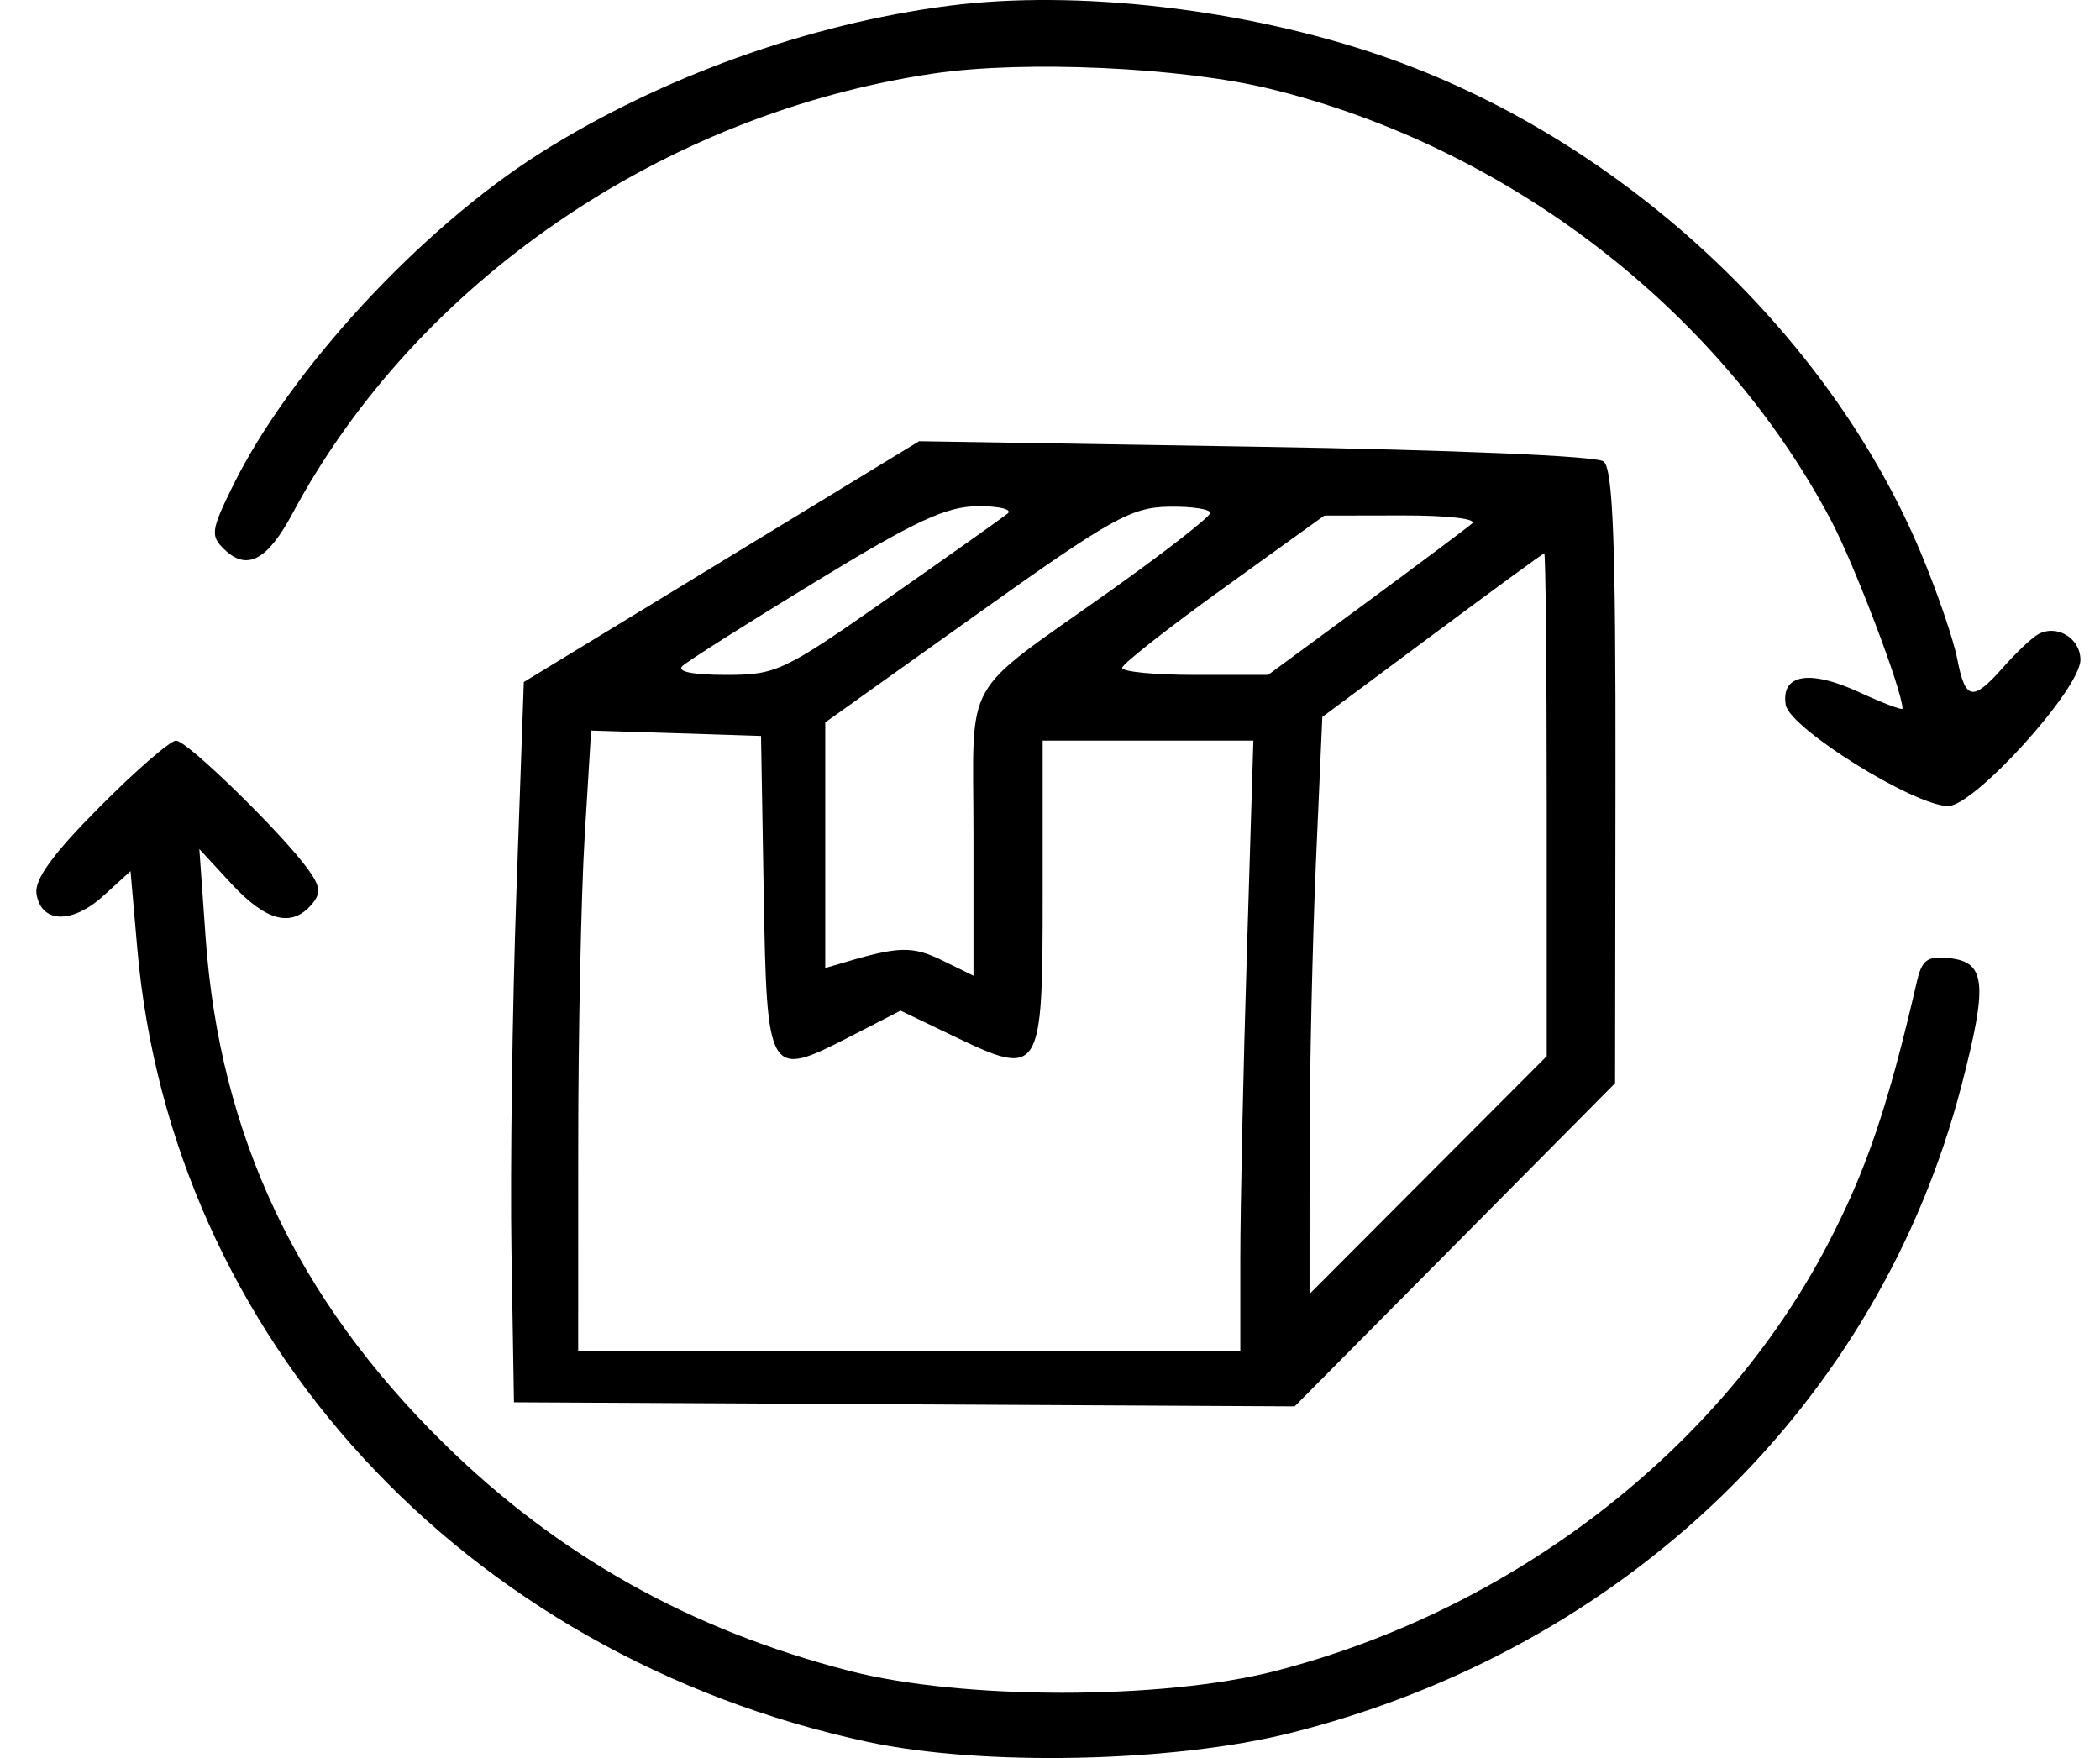 <svg width="43" height="36" viewBox="0 0 43 36" fill="none" xmlns="http://www.w3.org/2000/svg">
<path fill-rule="evenodd" clip-rule="evenodd" d="M19.428 0.118C16.555 0.488 13.51 1.586 11.068 3.131C8.609 4.686 5.934 7.582 4.769 9.948C4.317 10.867 4.303 10.974 4.602 11.258C5.061 11.694 5.478 11.47 5.99 10.514C8.521 5.786 13.566 2.325 19.124 1.504C20.976 1.231 24.205 1.378 26.005 1.819C30.876 3.01 35.207 6.34 37.489 10.649C37.974 11.563 38.956 14.15 38.956 14.511C38.956 14.551 38.556 14.399 38.067 14.174C37.051 13.705 36.467 13.805 36.564 14.43C36.638 14.908 39.183 16.497 39.888 16.506C40.423 16.512 42.599 14.109 42.599 13.511C42.599 13.062 42.104 12.771 41.723 12.995C41.595 13.069 41.276 13.372 41.015 13.668C40.388 14.375 40.243 14.346 40.075 13.484C39.998 13.088 39.664 12.115 39.332 11.322C37.424 6.765 33.13 2.806 28.29 1.143C25.485 0.179 22.044 -0.219 19.428 0.118ZM14.773 11.501L10.726 13.966L10.574 18.266C10.491 20.63 10.445 23.949 10.473 25.64L10.524 28.715L18.517 28.757L26.51 28.799L29.791 25.49L33.071 22.181L33.079 15.91C33.085 11.115 33.028 9.594 32.834 9.449C32.686 9.337 29.747 9.213 25.701 9.147L18.82 9.035L14.773 11.501ZM20.632 10.517C20.526 10.603 19.428 11.382 18.191 12.247C16.038 13.754 15.897 13.82 14.862 13.82C14.181 13.82 13.853 13.753 13.974 13.638C14.079 13.538 15.304 12.762 16.696 11.914C18.75 10.661 19.375 10.37 20.025 10.366C20.464 10.363 20.738 10.431 20.632 10.517ZM24.781 10.505C24.776 10.584 23.86 11.298 22.746 12.091C19.636 14.304 19.933 13.774 19.933 17.1V19.98L19.3 19.67C18.7 19.374 18.413 19.377 17.353 19.689L16.898 19.823V17.308V14.793L19.984 12.592C22.753 10.617 23.158 10.39 23.93 10.376C24.403 10.368 24.786 10.426 24.781 10.505ZM30.143 10.72C30.037 10.812 29.054 11.547 27.958 12.354L25.966 13.82H24.467C23.643 13.82 22.973 13.755 22.977 13.676C22.982 13.597 23.915 12.863 25.052 12.045L27.117 10.558L28.726 10.555C29.649 10.554 30.253 10.624 30.143 10.72ZM31.671 16.475V21.628L29.242 24.063L26.814 26.498L26.815 23.571C26.815 21.961 26.874 19.302 26.945 17.662L27.076 14.681L29.323 13.01C30.558 12.091 31.593 11.335 31.62 11.331C31.648 11.326 31.671 13.641 31.671 16.475ZM15.638 18.297C15.703 22.047 15.728 22.09 17.399 21.231L18.44 20.696L19.503 21.207C21.313 22.079 21.35 22.02 21.35 18.324V15.166H23.507H25.664L25.531 19.521C25.457 21.917 25.397 24.727 25.397 25.768V27.658H18.618H11.839L11.84 23.478C11.84 21.179 11.9 18.322 11.972 17.129L12.104 14.96L13.843 15.014L15.583 15.07L15.638 18.297ZM2.037 16.527C1.081 17.488 0.703 18.009 0.747 18.302C0.839 18.908 1.476 18.928 2.115 18.346L2.673 17.839L2.812 19.433C3.51 27.386 9.495 33.887 17.759 35.668C20.106 36.174 24.012 36.093 26.422 35.488C33.273 33.769 38.469 28.755 40.165 22.226C40.704 20.15 40.663 19.703 39.924 19.622C39.465 19.572 39.354 19.65 39.25 20.103C38.663 22.648 38.216 23.966 37.427 25.477C35.232 29.684 30.983 32.965 26.106 34.22C23.805 34.812 19.703 34.811 17.404 34.219C14.137 33.378 11.428 31.859 9.085 29.554C6.078 26.595 4.499 23.242 4.211 19.207L4.082 17.386L4.743 18.102C5.447 18.862 5.965 18.998 6.374 18.53C6.576 18.299 6.564 18.158 6.314 17.809C5.78 17.067 3.832 15.166 3.605 15.166C3.486 15.166 2.78 15.778 2.037 16.527Z" fill="black"/>
</svg>
